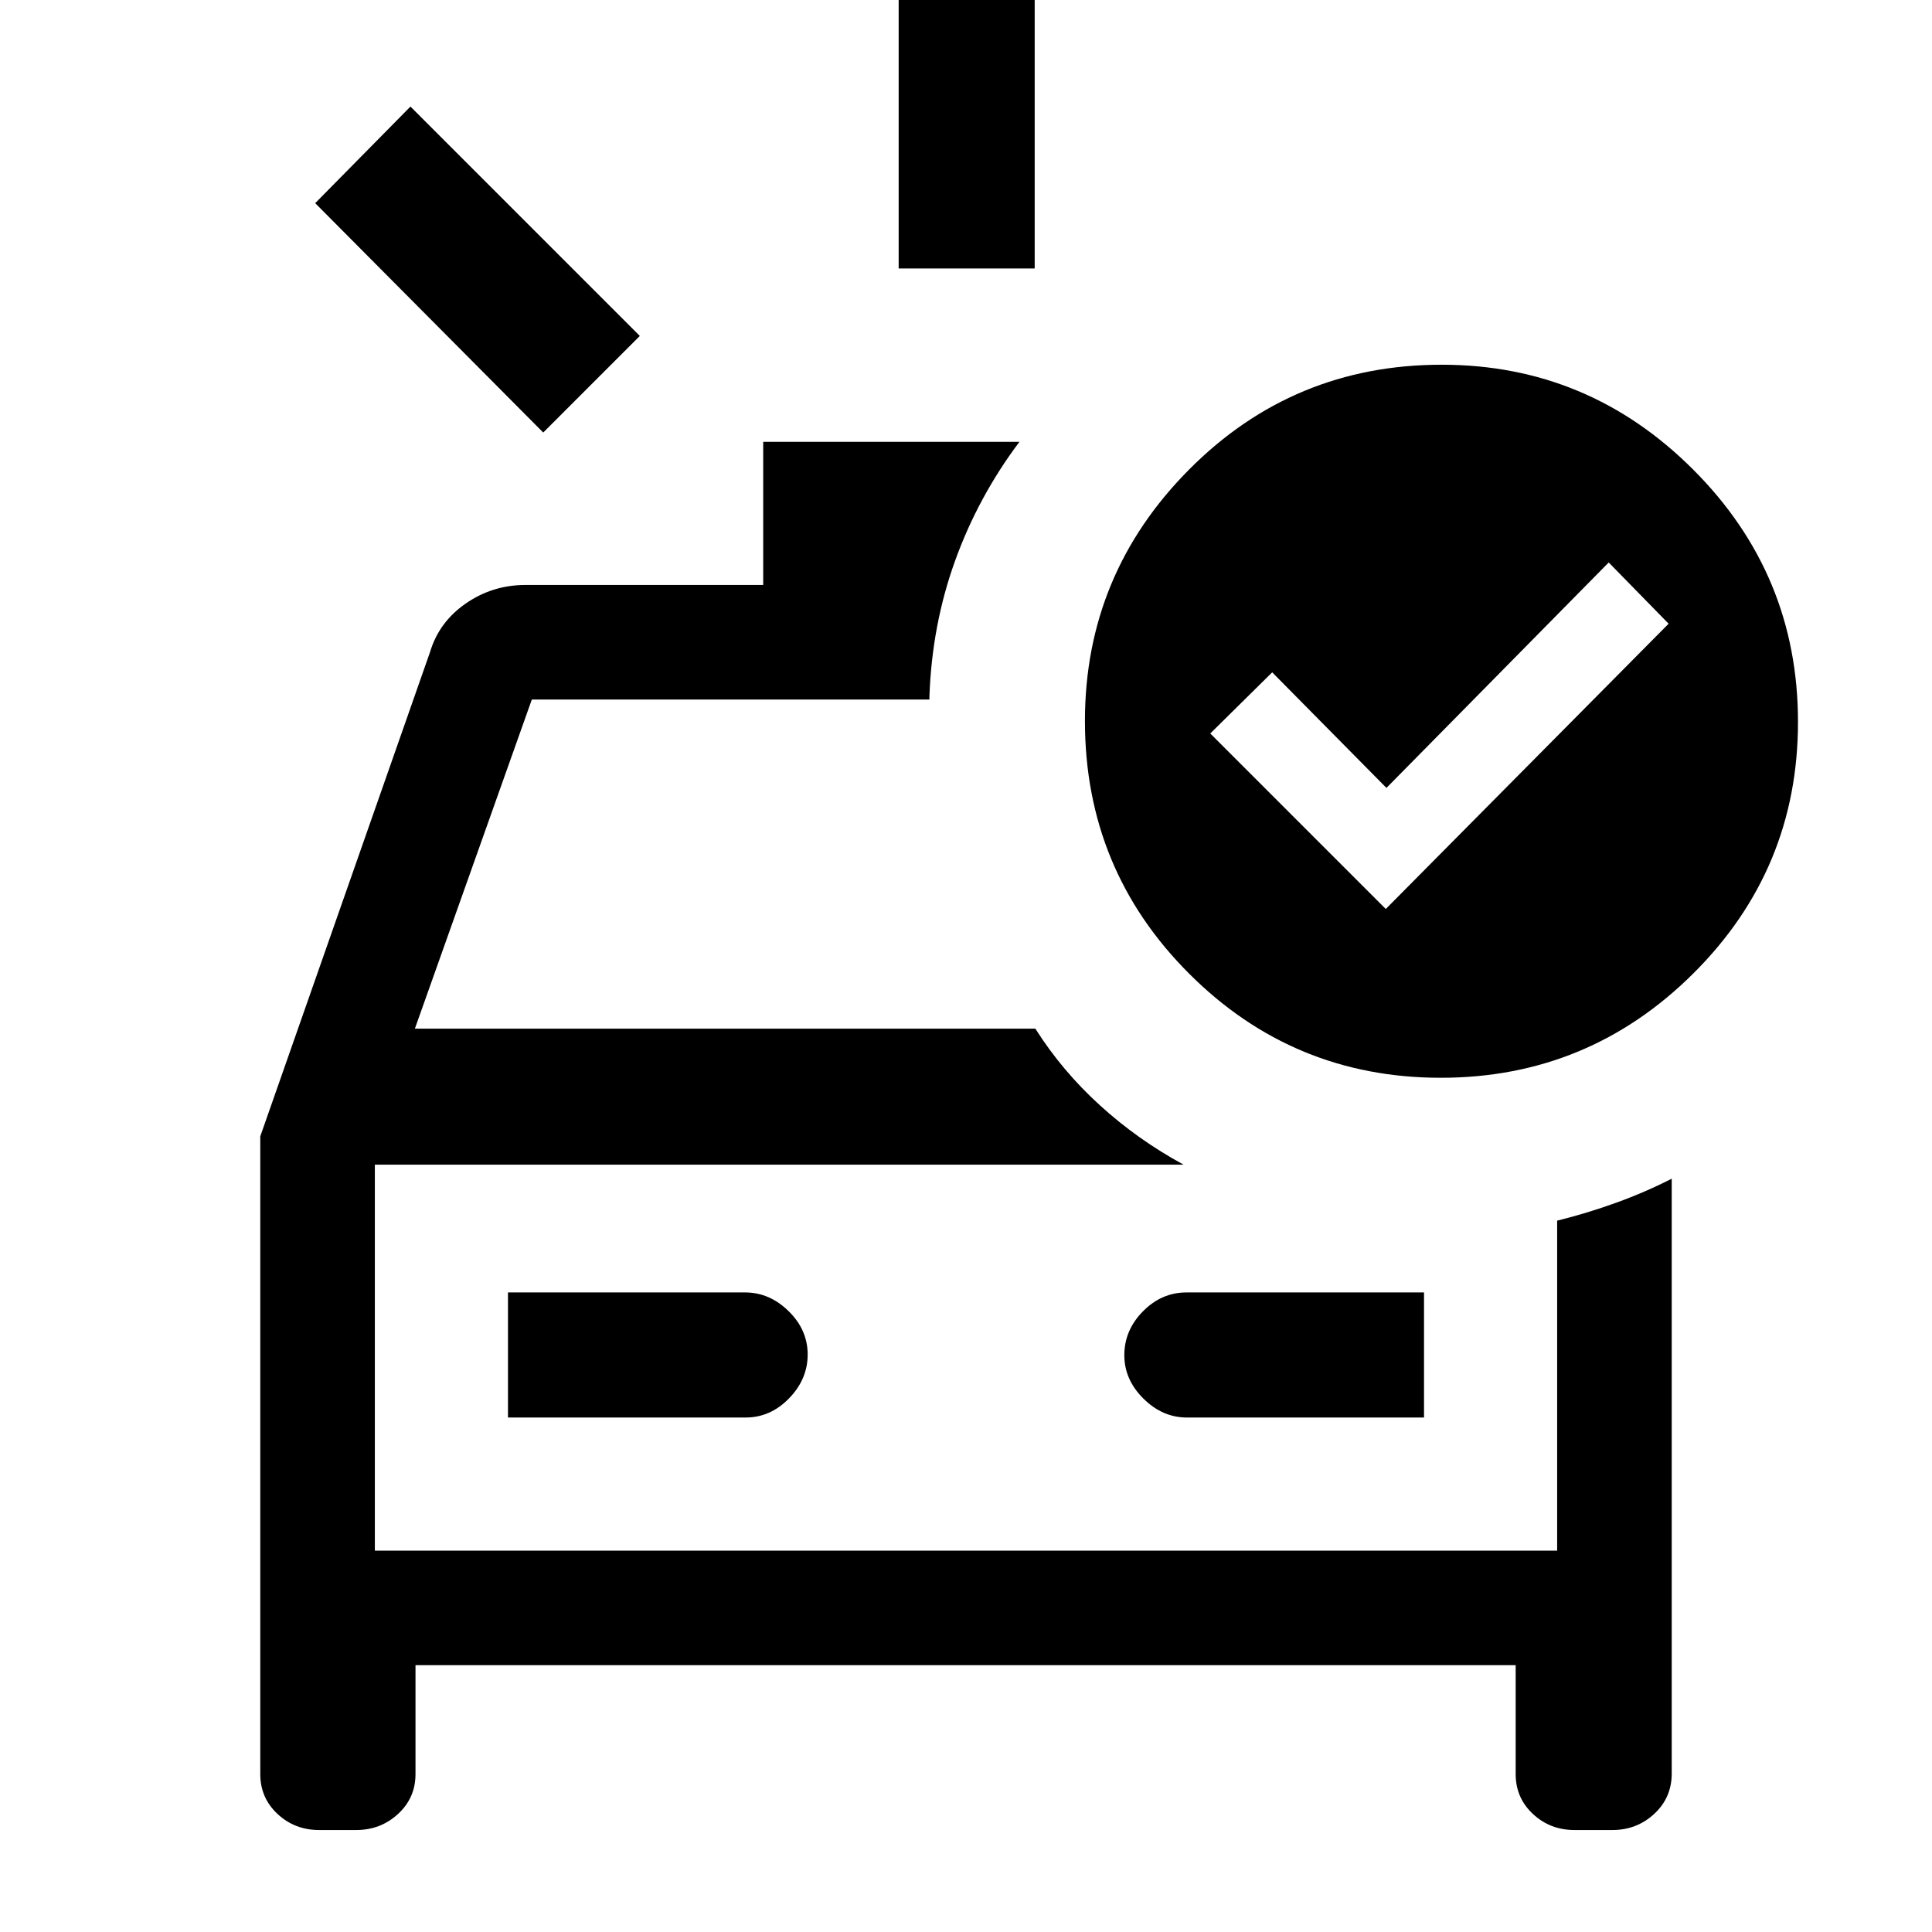 <svg xmlns="http://www.w3.org/2000/svg" height="40" viewBox="0 -960 960 960" width="40"><path d="M446.54-826.61v-152.46h67.59v152.46h-67.59Zm-176.61 81.53L156.62-859.05l47.33-48 113.97 113.98-47.99 47.99ZM158.61-50.67q-12.16 0-20.72-7.99-8.56-7.99-8.56-19.8v-316.9l84.36-240.66q4.44-14.88 17.74-24.1 13.3-9.21 29.66-9.21h118.14v-71.13h127.33q-20.54 27.32-32.02 59.22-11.49 31.89-12.72 67.45v1.38H264.26l-58.11 163.54h308.31q13.28 20.98 32.08 38.09 18.79 17.11 41.59 29.5H186.26v191.79h587.48v-163.97q14.86-3.68 29.26-8.89 14.4-5.2 27.67-11.96v295.58q0 11.98-8.68 20.02-8.67 8.04-20.83 8.04H782.4q-12.16 0-20.71-7.99-8.56-7.99-8.56-19.8v-54.11H206.46v54.11q0 11.81-8.67 19.8t-20.83 7.99h-18.35Zm93.8-204.97h118.1q12.3 0 21.56-9.52 9.26-9.51 9.26-21.79t-9.48-21.56q-9.49-9.28-21.59-9.28H252.41v62.15Zm455.18 0v-62.15h-118.1q-12.3 0-21.56 9.38-9.26 9.39-9.26 21.8 0 12.15 9.48 21.56 9.49 9.41 21.59 9.41h117.85ZM186.26-381.28v191.79-191.79Zm502.33-127.05 140.54-141.75-29.77-30.43-110.44 112.02-56.77-57.43-30.77 30.38 87.21 87.21Zm27.79-270.44q72.86 0 124.94 52.09 52.09 52.08 52.09 125.4 0 73.31-52.09 125.06-52.08 51.76-125.4 51.76-73.31 0-125.06-51.75-51.76-51.74-51.76-125.53 0-72.86 51.75-124.94 51.74-52.09 125.53-52.09Z"/></svg>